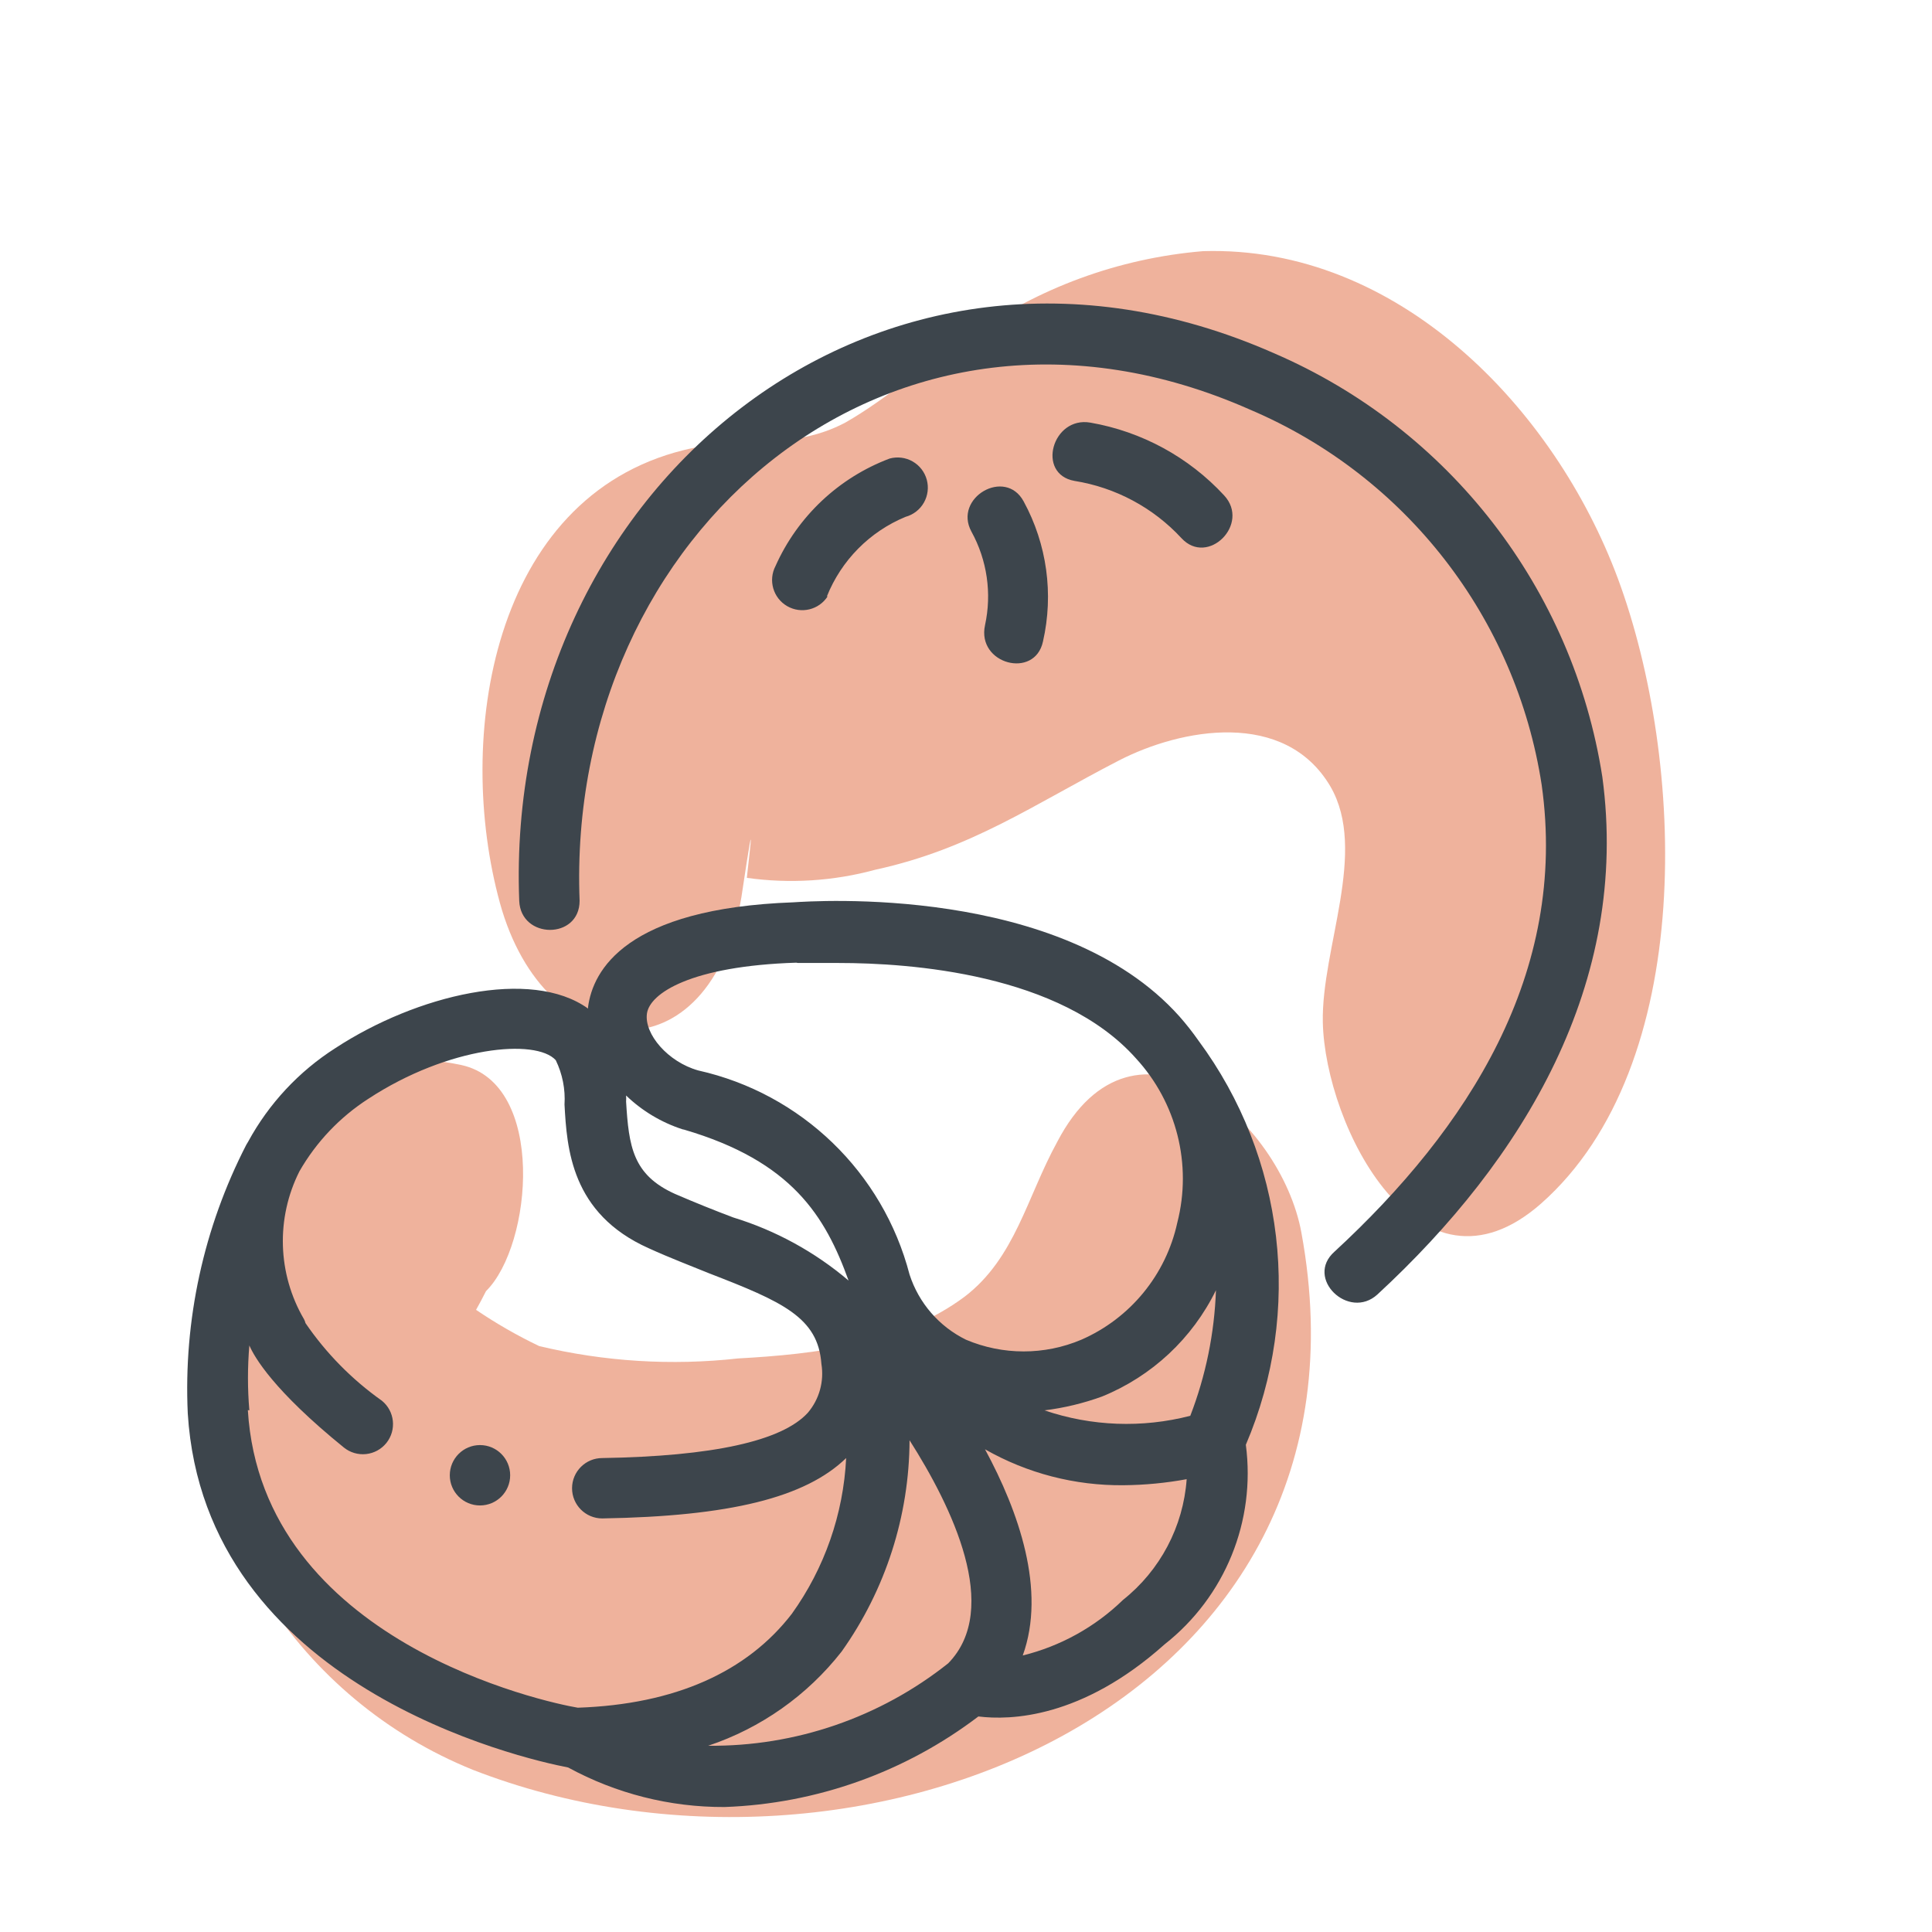 <svg xmlns="http://www.w3.org/2000/svg" width="64" height="64" viewBox="0 0 64 64" style="background:#fff">
  <g id="Mandarinen" fill="none" fill-rule="evenodd" stroke="none" stroke-width="1">
    <rect width="64" height="64" fill="#FFF"/>
    <g transform="translate(2 4)">
      <rect id="Rectangle" width="60" height="60" x="0" y="0"/>
      <path id="Path" fill="#E0673A" fill-rule="nonzero" d="M41.11,36.83 C40.43,33.11 35.59,28.9 33.02,33.83 C32.02,35.65 31.63,37.67 29.96,38.95 C27.85,40.53 25,40.86 22.45,41 C20.246,41.245 18.016,41.106 15.86,40.59 C15.134,40.243 14.436,39.842 13.77,39.39 C13.87,39.21 13.98,39.01 14.1,38.77 C15.64,37.25 16.1,31.89 13.28,31.28 C7.7,30.09 4.66,35.28 4.49,40.35 C4.215,46.574 7.893,52.296 13.67,54.63 C26.4,59.58 44,52.53 41.11,36.83 Z" opacity=".5"/>
      <path id="Path" fill="#E0673A" fill-rule="nonzero" d="M51.6,15.18 C49.5,9.52 44.31,4.12 37.85,4.32 C35.062,4.553 32.388,5.535 30.11,7.16 C28.72,8 27.39,9.21 26,10 C24.22,10.94 22.59,10.43 20.65,10.91 C14.28,12.49 13.06,20.45 14.56,25.91 C16.06,31.37 21.56,31.75 22.56,25.72 C23.14,21.83 22.73,25.08 22.74,25.08 C24.164,25.28 25.613,25.188 27,24.81 C30.17,24.12 32.24,22.65 35.07,21.19 C37.13,20.13 40.56,19.49 42.07,22.05 C43.32,24.2 41.77,27.4 41.82,29.87 C41.9,33.3 44.99,39.44 49.05,35.87 C54.23,31.29 53.82,21.18 51.6,15.18 Z" opacity=".5"/>
      <path id="Shape" fill="#3D454C" fill-rule="nonzero" d="M37.7,30.47 C37.505,30.192 37.295,29.925 37.07,29.67 C33.15,25.28 24.92,25.85 24.29,25.89 C18.72,26.09 17.64,28.15 17.48,29.36 L17.48,29.41 C15.59,28.05 11.8,28.96 9.11,30.72 C7.9,31.492 6.906,32.559 6.22,33.82 L6.22,33.82 L6.16,33.92 C4.746,36.666 4.077,39.735 4.22,42.82 C4.78,51.87 15.31,54.26 16.82,54.55 C18.409,55.416 20.191,55.867 22,55.86 C25.046,55.753 27.984,54.705 30.41,52.86 C31.46,52.99 33.83,52.93 36.58,50.47 C38.581,48.896 39.603,46.384 39.27,43.86 C41.162,39.435 40.564,34.338 37.7,30.47 Z M37.43,42.9 C35.837,43.312 34.158,43.25 32.6,42.72 C33.252,42.639 33.893,42.485 34.51,42.26 C36.157,41.59 37.499,40.337 38.28,38.74 C38.23,40.164 37.943,41.57 37.43,42.9 L37.43,42.9 Z M24.43,27.9 L24.48,27.9 C24.48,27.9 25,27.9 25.78,27.9 C28.15,27.9 33.13,28.25 35.63,31.06 C36.978,32.525 37.494,34.572 37,36.5 C36.624,38.229 35.441,39.672 33.82,40.38 C32.599,40.897 31.221,40.897 30,40.38 C29.11,39.943 28.435,39.164 28.13,38.22 C27.248,34.833 24.546,32.224 21.13,31.46 C20.13,31.18 19.34,30.26 19.43,29.58 C19.52,28.9 20.9,28 24.38,27.89 L24.43,27.9 Z M20.66,33.42 C24.24,34.47 25.34,36.29 26.11,38.42 C24.992,37.471 23.692,36.759 22.29,36.33 C21.68,36.1 21.03,35.84 20.36,35.55 C18.96,34.92 18.83,33.98 18.74,32.49 C18.745,32.423 18.745,32.357 18.74,32.29 C19.27,32.8 19.91,33.183 20.61,33.41 L20.66,33.42 Z M6.26,42.72 C6.199,42.005 6.199,41.285 6.26,40.57 C6.26,40.57 6.26,40.57 6.26,40.57 C6.43,40.96 7.06,42.06 9.39,43.95 C9.597,44.118 9.862,44.196 10.126,44.168 C10.391,44.14 10.633,44.007 10.8,43.8 C11.143,43.371 11.076,42.746 10.65,42.4 C9.661,41.7 8.804,40.83 8.12,39.83 L8.12,39.83 C8.109,39.785 8.093,39.741 8.07,39.7 C7.192,38.198 7.136,36.353 7.92,34.8 L7.92,34.8 C7.92,34.8 7.92,34.8 7.92,34.8 C8.477,33.829 9.259,33.006 10.2,32.4 C12.87,30.65 15.76,30.4 16.41,31.12 C16.632,31.577 16.732,32.083 16.7,32.59 C16.78,34.03 16.91,36.2 19.49,37.35 C20.19,37.67 20.88,37.93 21.49,38.18 C23.92,39.12 25.1,39.64 25.21,41.18 C25.305,41.76 25.141,42.352 24.76,42.8 C23.9,43.74 21.6,44.24 17.95,44.3 C17.398,44.3 16.95,44.748 16.95,45.3 C16.95,45.852 17.398,46.3 17.95,46.3 L17.95,46.3 C22.18,46.23 24.68,45.61 26.03,44.3 C25.939,46.157 25.314,47.949 24.23,49.46 C22.75,51.38 20.37,52.46 17.14,52.57 C16.12,52.4 6.68,50.4 6.21,42.71 L6.26,42.72 Z M21.46,53.83 C23.207,53.246 24.744,52.161 25.88,50.71 C27.334,48.664 28.12,46.22 28.13,43.71 C29.53,45.91 31.18,49.29 29.41,51.1 C27.152,52.895 24.345,53.859 21.46,53.83 Z M35.2,49 C34.276,49.897 33.13,50.531 31.88,50.84 C32.66,48.68 31.75,46.08 30.63,44.01 C32.027,44.807 33.612,45.217 35.22,45.2 C35.921,45.194 36.62,45.127 37.31,45 C37.198,46.57 36.432,48.021 35.2,49 L35.2,49 Z"/>
      <path id="Path" fill="#3D454C" fill-rule="nonzero" d="M13.9 43.87C13.348 43.87 12.9 44.318 12.9 44.87 12.9 45.422 13.348 45.87 13.9 45.87 14.452 45.87 14.9 45.422 14.9 44.87 14.9 44.318 14.452 43.87 13.9 43.87zM51.08 21.74C50.109 15.5 46 10.198 40.2 7.7 27.07 1.91 14.68 12.22 15.2 25.84 15.25 27.12 17.2 27.13 17.2 25.84 16.73 13.64 27.55 4.32 39.41 9.57 44.564 11.762 48.219 16.464 49.07 22 49.95 28.24 46.63 33.38 42.21 37.46 41.21 38.34 42.68 39.75 43.63 38.88 48.47 34.41 52 28.57 51.08 21.74z"/>
      <path id="Path" fill="#3D454C" fill-rule="nonzero" d="M37.14 13.83C38.01 14.77 39.43 13.36 38.55 12.41 37.378 11.142 35.821 10.296 34.12 10 32.86 9.78 32.32 11.7 33.59 11.93 34.953 12.147 36.203 12.816 37.14 13.83zM25.39 15.76C25.868 14.564 26.809 13.611 28 13.12 28.256 13.05 28.474 12.881 28.605 12.65 28.736 12.419 28.77 12.146 28.7 11.89 28.63 11.634 28.461 11.416 28.23 11.285 27.999 11.154 27.726 11.12 27.47 11.19 25.785 11.824 24.424 13.106 23.69 14.75 23.442 15.225 23.612 15.811 24.076 16.079 24.54 16.347 25.133 16.202 25.42 15.75L25.39 15.76zM32.55 17.25C32.909 15.677 32.682 14.027 31.91 12.61 31.3 11.48 29.57 12.49 30.18 13.61 30.7 14.555 30.86 15.656 30.63 16.71 30.35 18 32.28 18.51 32.55 17.25z"/>
    </g>
  </g>
</svg>
